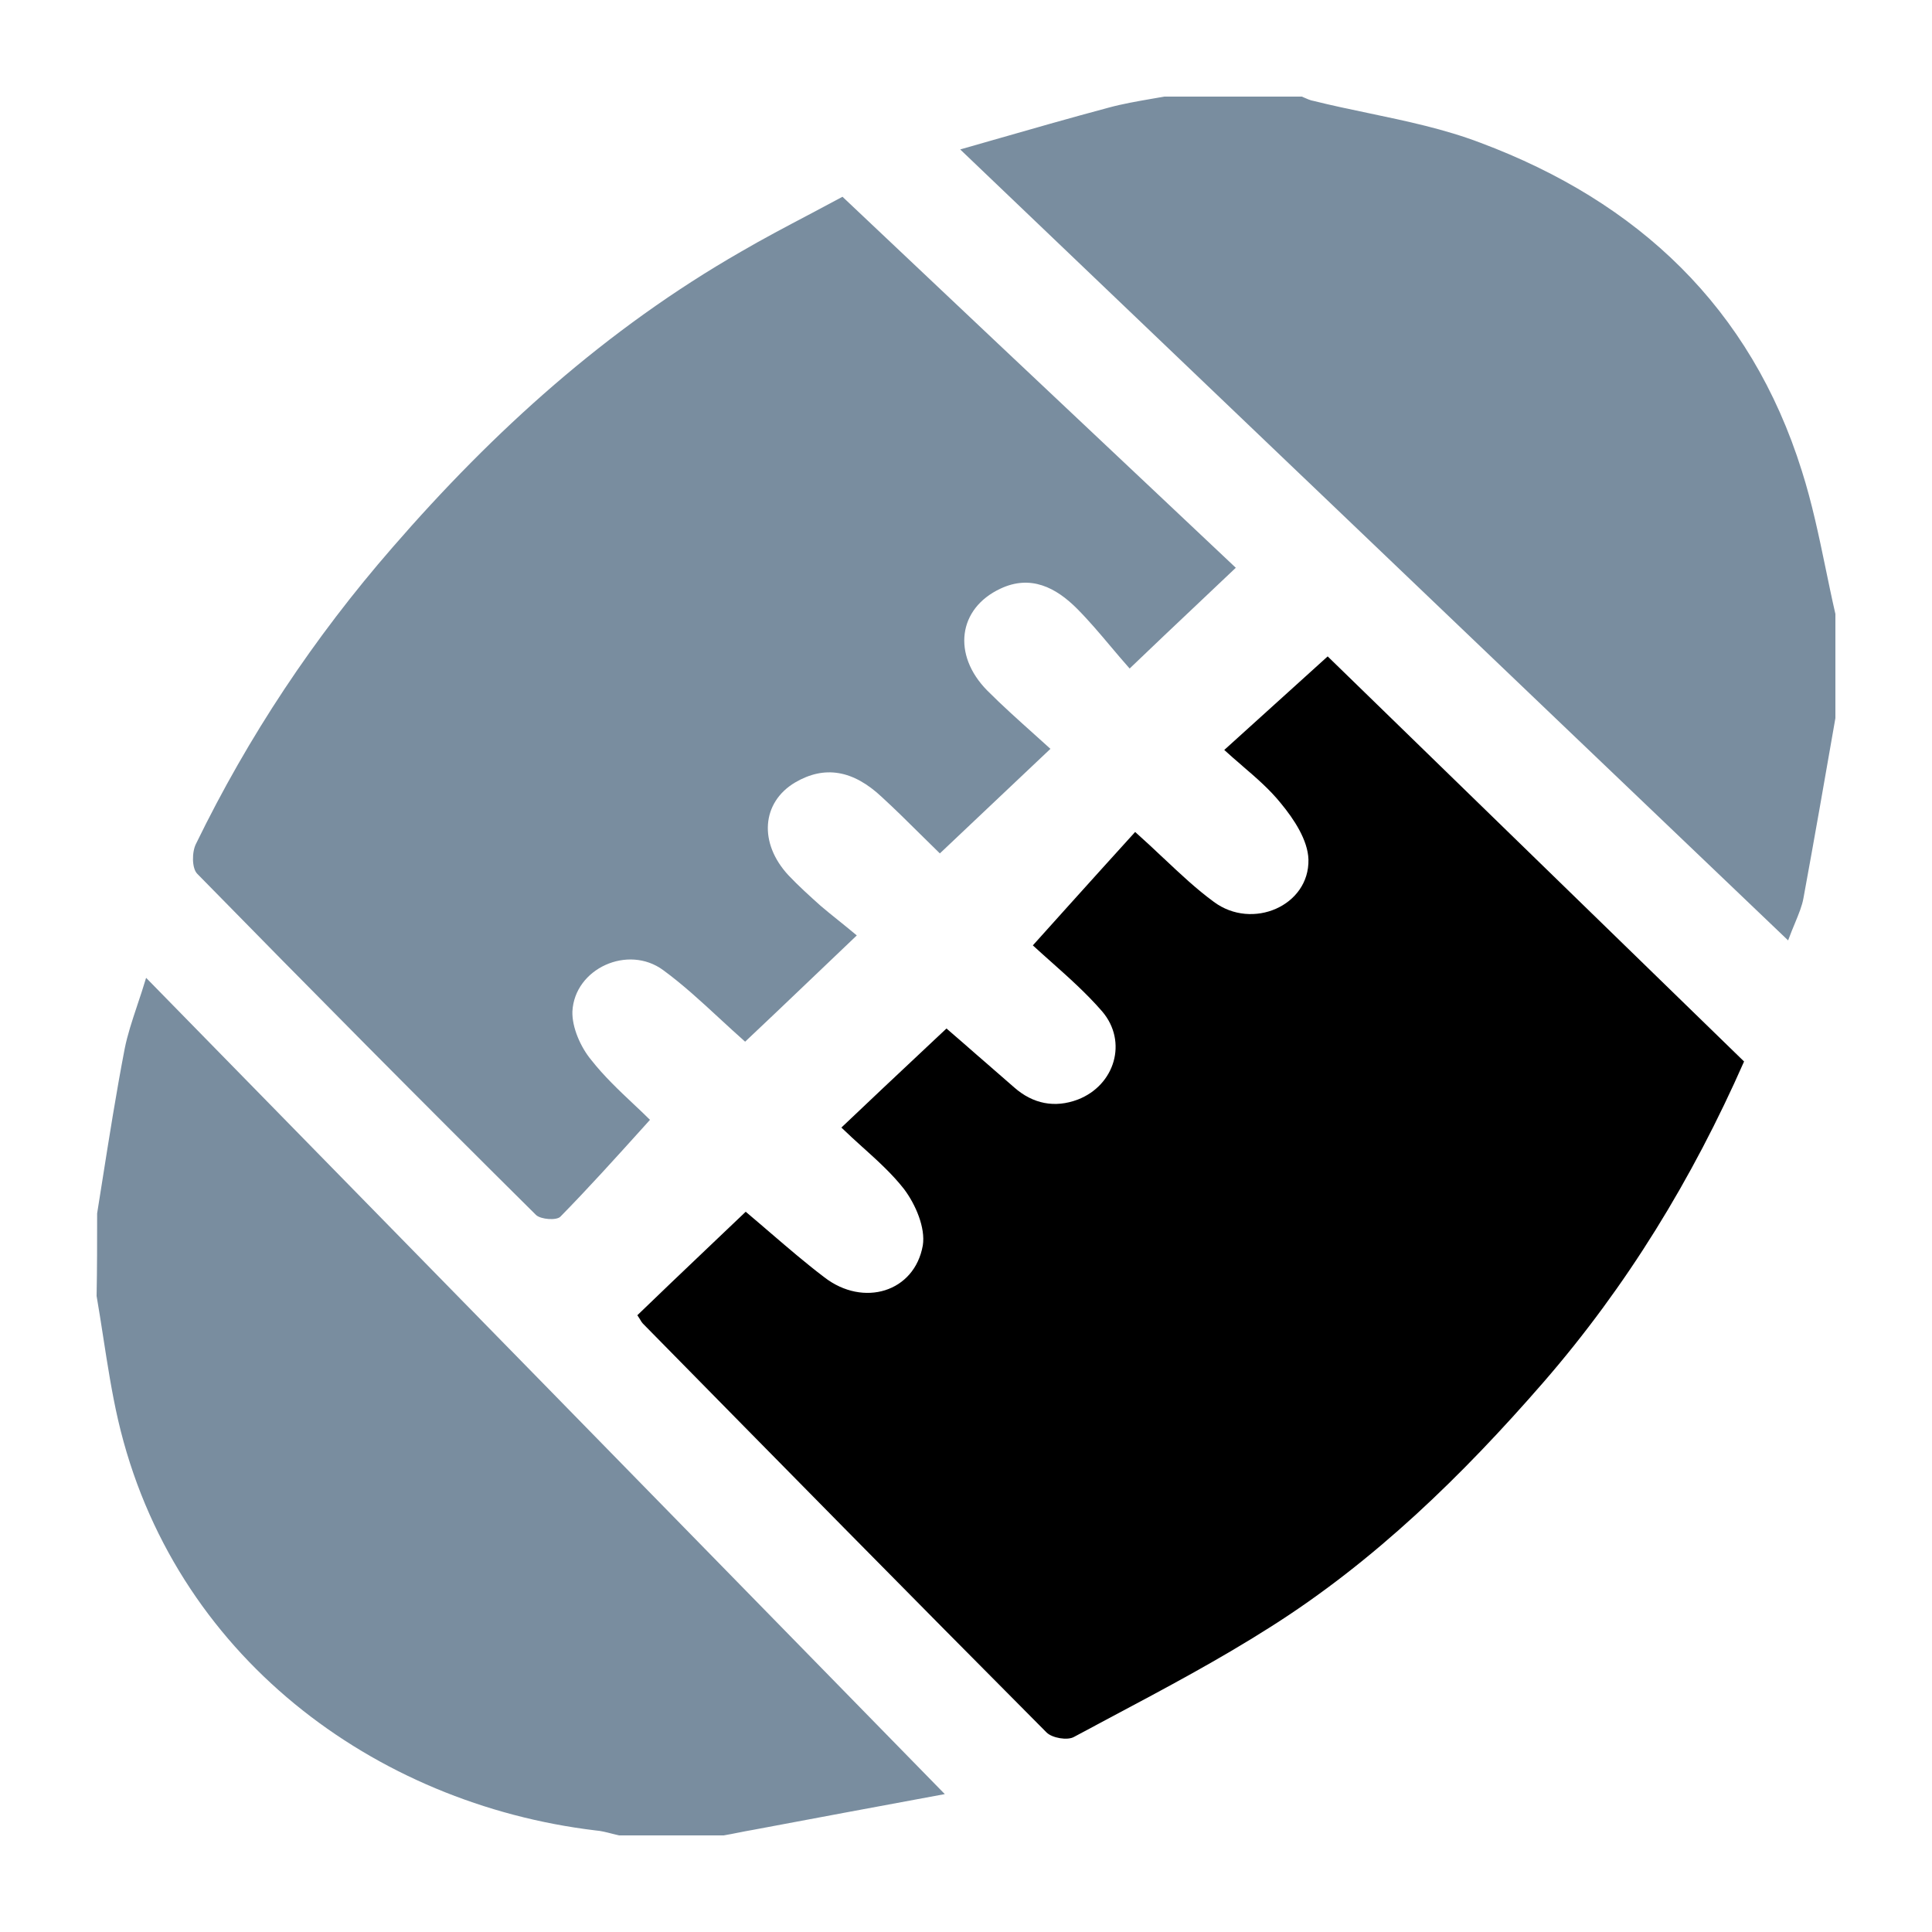 <svg width="40" height="40" viewBox="0 0 40 40" fill="none" xmlns="http://www.w3.org/2000/svg">
<path d="M37.999 14.874L38 14.866V12.712C37.961 12.544 37.925 12.375 37.889 12.206C37.859 12.064 37.829 11.921 37.8 11.779C37.658 11.096 37.517 10.415 37.305 9.749C36.246 6.365 33.911 4.177 30.654 2.957C29.908 2.672 29.119 2.507 28.332 2.342C27.954 2.263 27.576 2.184 27.203 2.091C27.167 2.086 27.128 2.073 27.089 2.058C27.058 2.046 27.027 2.032 26.997 2.019C26.982 2.013 26.967 2.006 26.953 2H24.106C24.017 2.016 23.927 2.032 23.836 2.047L23.836 2.047C23.543 2.098 23.242 2.15 22.955 2.228C22.155 2.442 21.355 2.671 20.481 2.922L20.473 2.924L20.471 2.925L19.88 3.094C22.243 5.351 24.583 7.587 26.915 9.816L27.08 9.973C30.393 13.139 33.691 16.291 37.021 19.47C37.072 19.331 37.121 19.212 37.165 19.107C37.246 18.909 37.31 18.756 37.339 18.593C37.567 17.353 37.783 16.114 37.999 14.874Z" fill="#798D9F"/>
<path d="M2.116 24.461L2.113 24.48C2.08 24.694 2.046 24.908 2.011 25.122C2.011 25.692 2.011 26.262 2 26.832C2.049 27.117 2.094 27.403 2.138 27.689L2.138 27.69C2.227 28.262 2.315 28.834 2.444 29.396C3.572 34.285 7.763 37.35 12.33 37.897C12.438 37.905 12.553 37.934 12.665 37.963C12.696 37.971 12.728 37.979 12.759 37.986C12.779 37.991 12.799 37.996 12.819 38H14.983C15.085 37.983 15.185 37.963 15.284 37.943L15.286 37.943C15.385 37.923 15.485 37.903 15.587 37.886C16.862 37.647 18.138 37.407 19.561 37.145C13.992 31.447 8.549 25.886 3.025 20.245C2.964 20.45 2.901 20.638 2.841 20.816L2.841 20.817C2.735 21.135 2.639 21.423 2.581 21.715C2.406 22.625 2.261 23.542 2.116 24.461Z" fill="#798D9F"/>
<path d="M19.168 21.696L19.172 21.692L19.596 21.294C19.802 21.471 20.029 21.669 20.267 21.878L20.268 21.878C20.502 22.083 20.748 22.298 20.997 22.513C21.384 22.855 21.839 22.946 22.318 22.764C23.081 22.467 23.354 21.567 22.819 20.94C22.495 20.566 22.122 20.234 21.767 19.918C21.636 19.801 21.507 19.687 21.384 19.573C21.63 19.3 21.869 19.034 22.105 18.771C22.579 18.245 23.038 17.735 23.502 17.225C23.709 17.409 23.903 17.591 24.09 17.768L24.091 17.768C24.439 18.096 24.768 18.406 25.131 18.672C25.928 19.265 27.112 18.752 27.09 17.795C27.078 17.396 26.793 16.963 26.52 16.633C26.289 16.345 26.007 16.102 25.718 15.854L25.718 15.853C25.594 15.747 25.47 15.64 25.347 15.527C25.703 15.204 26.049 14.892 26.394 14.58L26.415 14.561C26.62 14.375 26.826 14.189 27.034 14.001C27.184 13.866 27.335 13.729 27.488 13.59C30.369 16.393 33.239 19.185 36.109 21.977C35.039 24.405 33.684 26.627 31.953 28.621C30.278 30.547 28.456 32.325 26.292 33.692C25.24 34.361 24.135 34.949 23.039 35.532L23.035 35.534C22.769 35.676 22.503 35.818 22.238 35.96C22.101 36.04 21.782 35.983 21.668 35.869C18.867 33.054 16.088 30.228 13.309 27.402C13.29 27.383 13.275 27.357 13.256 27.325C13.24 27.298 13.221 27.267 13.195 27.231C13.654 26.787 14.116 26.347 14.589 25.897C14.869 25.632 15.151 25.363 15.439 25.088C15.615 25.236 15.786 25.383 15.956 25.529L15.957 25.53L15.957 25.53C16.326 25.846 16.686 26.156 17.067 26.445C17.876 27.071 18.935 26.752 19.106 25.784C19.163 25.419 18.958 24.94 18.719 24.621C18.473 24.305 18.169 24.031 17.861 23.753L17.86 23.753C17.713 23.619 17.564 23.485 17.42 23.345C18 22.792 18.573 22.255 19.168 21.696Z" fill="currentColor"/>
<path d="M13.315 23.343L13.457 23.185C13.35 23.078 13.234 22.968 13.113 22.855C12.821 22.58 12.504 22.281 12.239 21.943C12.022 21.681 11.84 21.271 11.851 20.94C11.897 20.051 13.002 19.55 13.73 20.085C14.137 20.383 14.512 20.729 14.895 21.083C15.07 21.244 15.246 21.407 15.427 21.567C15.84 21.179 16.249 20.788 16.677 20.38C17.016 20.056 17.366 19.721 17.739 19.367C17.598 19.249 17.468 19.144 17.345 19.045C17.22 18.944 17.102 18.85 16.988 18.752C16.76 18.547 16.532 18.342 16.327 18.125C15.701 17.453 15.769 16.61 16.464 16.199C17.067 15.846 17.66 15.937 18.263 16.507C18.53 16.752 18.787 17.006 19.054 17.271C19.186 17.401 19.32 17.534 19.459 17.669C19.815 17.333 20.158 17.008 20.496 16.688C20.915 16.291 21.326 15.901 21.748 15.504C21.638 15.404 21.53 15.307 21.424 15.212C21.072 14.896 20.745 14.603 20.439 14.296C19.71 13.556 19.835 12.598 20.712 12.188C21.338 11.892 21.862 12.165 22.295 12.598C22.54 12.844 22.763 13.108 22.988 13.375C23.119 13.53 23.25 13.686 23.388 13.841C23.891 13.358 24.342 12.932 24.776 12.522C25.05 12.263 25.317 12.011 25.586 11.755C25.019 11.22 24.454 10.688 23.891 10.157C21.729 8.121 19.593 6.108 17.443 4.074C17.207 4.201 16.973 4.325 16.74 4.448C16.264 4.699 15.795 4.946 15.336 5.214C12.557 6.809 10.223 8.917 8.127 11.333C6.499 13.202 5.143 15.242 4.061 17.464C3.97 17.635 3.97 17.977 4.084 18.091C6.407 20.462 8.742 22.82 11.1 25.157C11.202 25.248 11.521 25.271 11.601 25.191C12.18 24.601 12.73 23.991 13.315 23.343Z" fill="#798D9F"/>
</svg>
